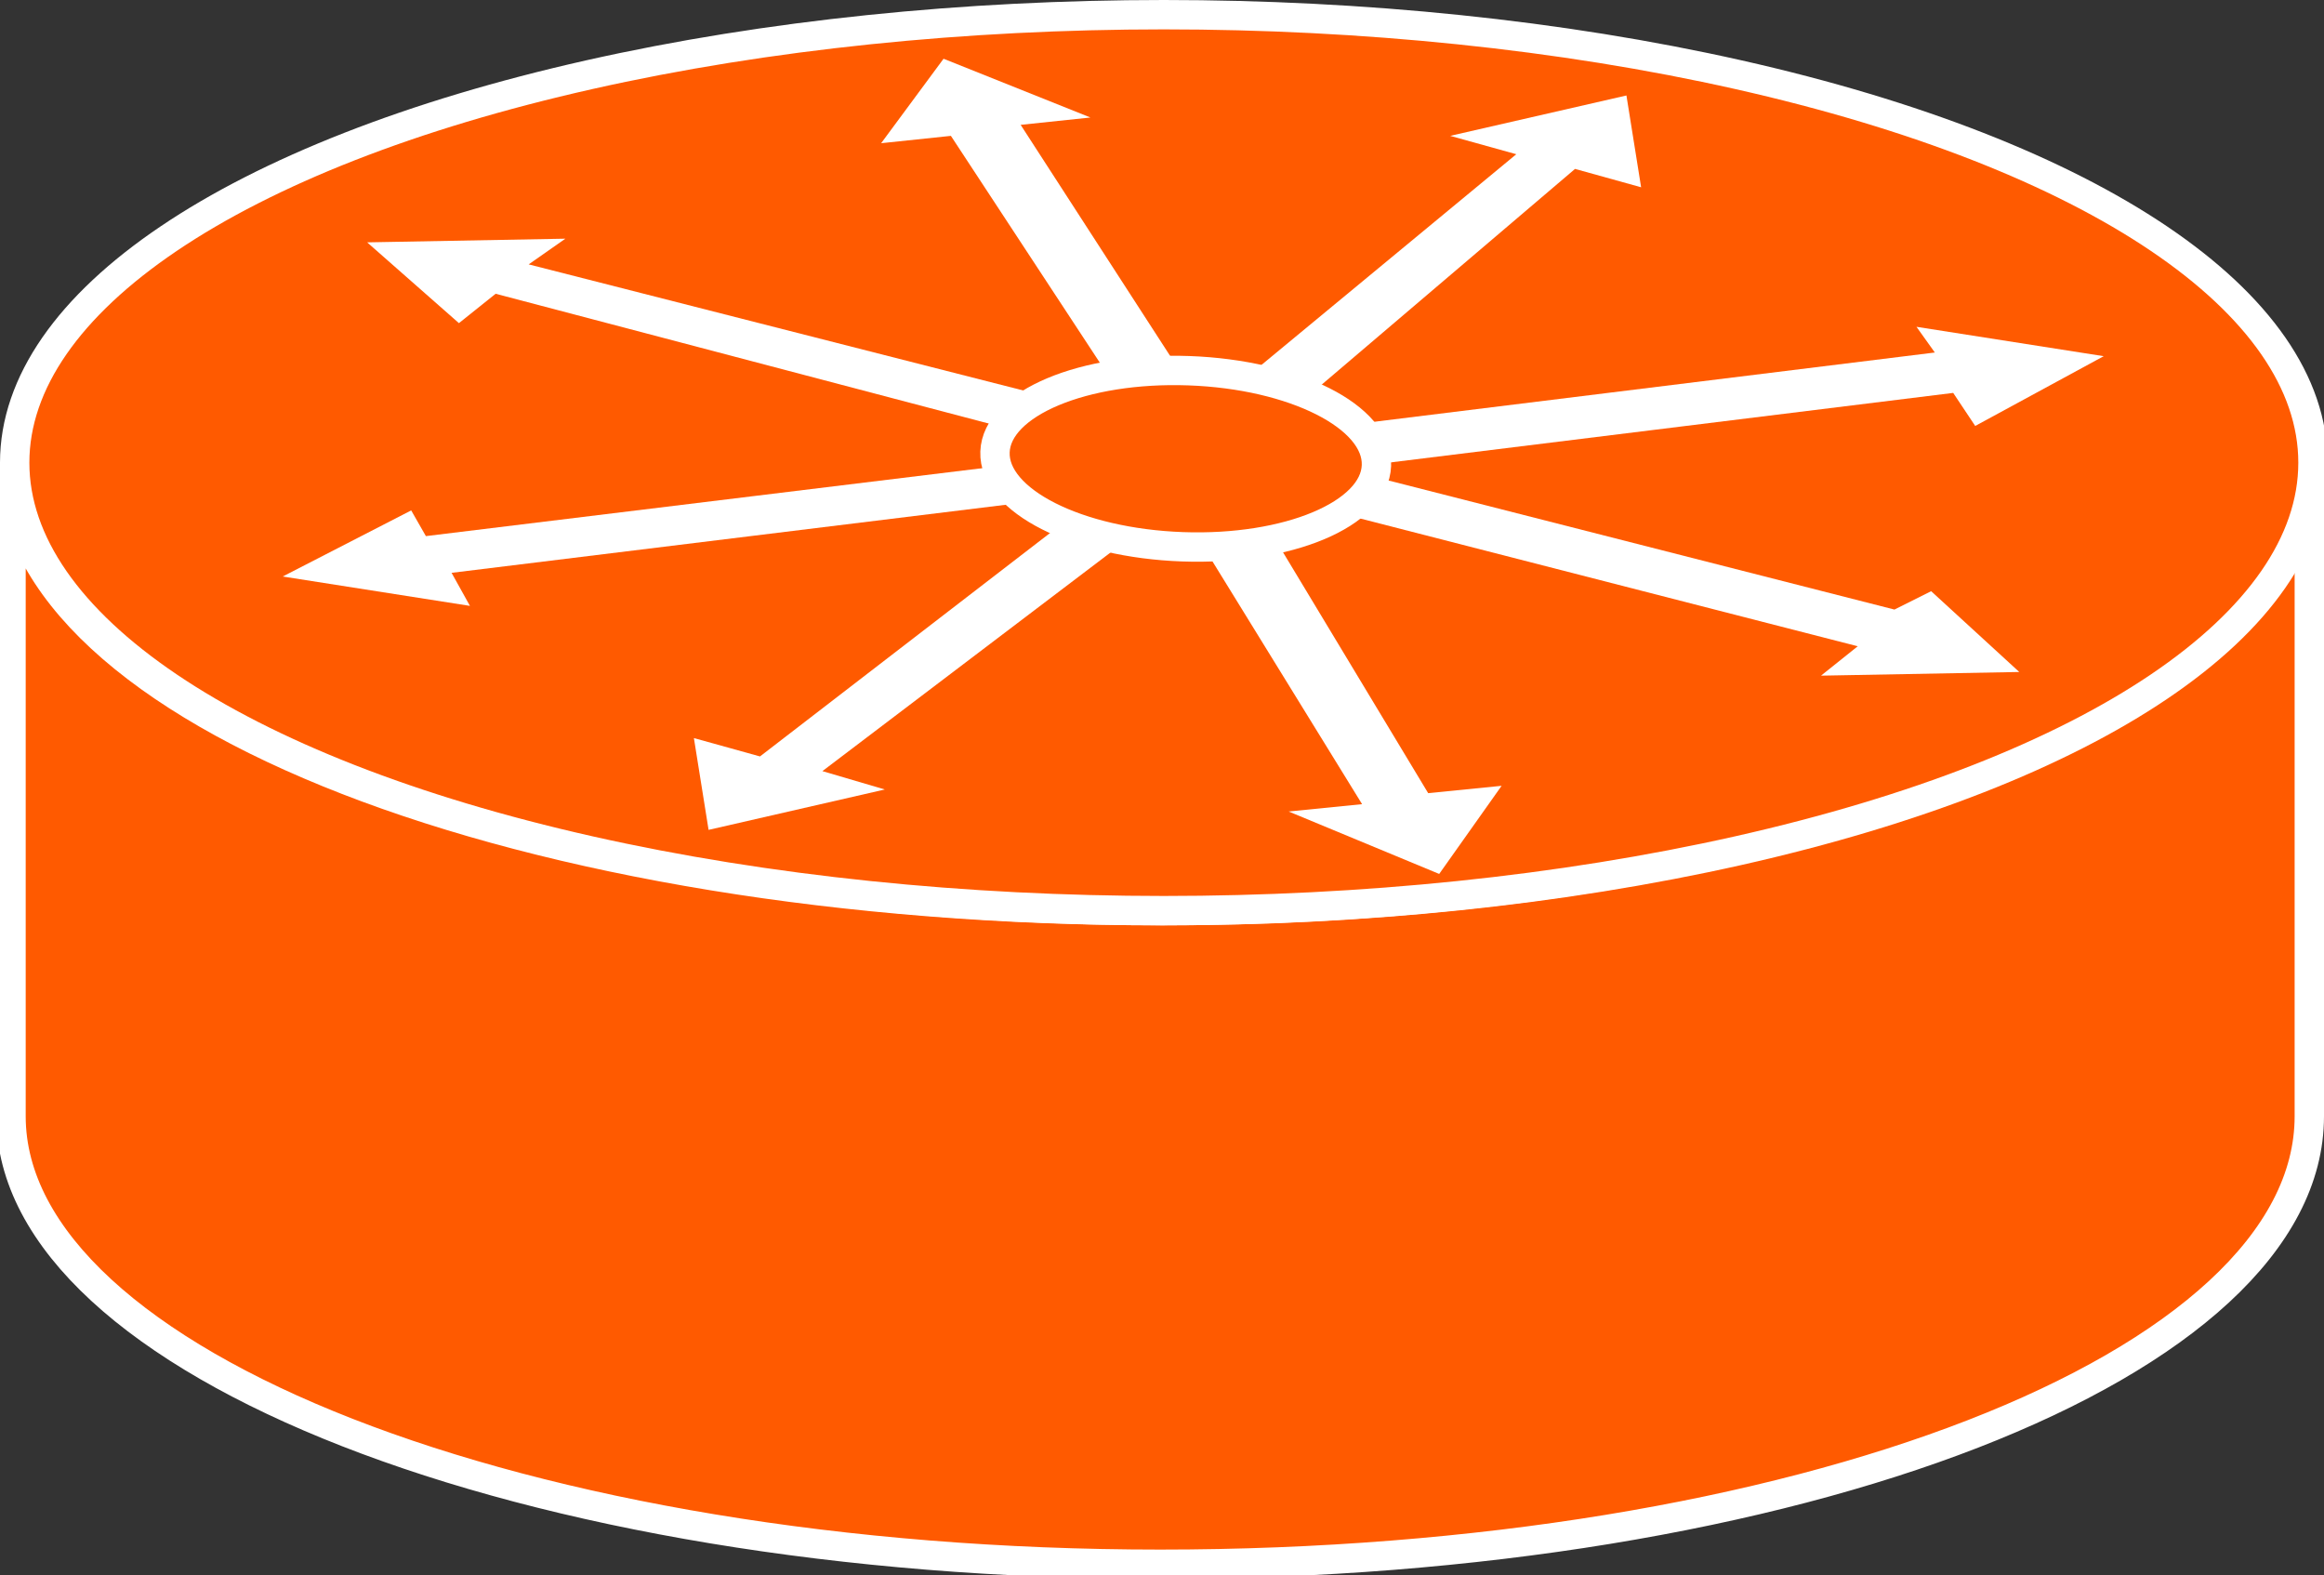 <?xml version="1.0" encoding="utf-8"?>
<!-- Generator: Adobe Illustrator 20.1.0, SVG Export Plug-In . SVG Version: 6.00 Build 0)  -->
<svg version="1.1" id="Layer_1" xmlns="http://www.w3.org/2000/svg" xmlns:xlink="http://www.w3.org/1999/xlink" x="0px" y="0px"
	 viewBox="0 0 63.3 42.9" style="enable-background:new 0 0 63.3 42.9;" xml:space="preserve">
<rect x="0" y="0" width="63.3" height="42.9" fill="#333333" stroke="none"/>
<style type="text/css">
	.st0{fill:#FF5A00;stroke:#FFFFFF;stroke-width:0.8;}
	.st1{fill:#FFFFFF;}
</style>
<g>
	<g>
		<path class="st0" d="M62.9,12.6c0,6.7-14,12.2-31.3,12.2c-17.3,0-31.3-5.4-31.3-12.2v17.8c0,6.7,14,12.2,31.3,12.2
			c17.3,0,31.3-5.4,31.3-12.2V12.6z"/>
		<ellipse class="st0" cx="31.7" cy="12.6" rx="31.3" ry="12.2"/>
	</g>
	<polygon class="st1" points="32.2,10.2 27.8,3.4 29.7,3.2 25.7,1.6 24,3.9 25.9,3.7 30.3,10.4 	"/>
	<polygon class="st1" points="29.7,11.1 14.4,7.2 15.4,6.5 10,6.6 12.5,8.8 13.5,8 28.7,12 	"/>
	<polygon class="st1" points="28.8,12.5 11.6,14.6 11.2,13.9 7.7,15.7 12.8,16.5 12.3,15.6 29.4,13.5 	"/>
	<polygon class="st1" points="29.4,13.9 20.7,20.6 18.9,20.1 19.3,22.6 24.1,21.5 22.4,21 31.1,14.4 	"/>
	<polygon class="st1" points="33.8,10.4 41.3,4.2 39.5,3.7 44.3,2.6 44.7,5.1 42.9,4.6 35.5,10.9 	"/>
	<polygon class="st1" points="32.6,14.6 37.1,21.9 35.1,22.1 39.2,23.8 40.9,21.4 38.9,21.6 34.5,14.3 	"/>
	<polygon class="st1" points="35.8,13.8 50.6,17.6 49.6,18.4 55,18.3 52.6,16.1 51.6,16.6 36.7,12.8 	"/>
	<polygon class="st1" points="36.2,12.8 53.2,10.7 53.8,11.6 57.3,9.7 52.2,8.9 52.7,9.6 35.7,11.7 	"/>
	
		<ellipse transform="matrix(3.546264e-02 -0.999 0.999 3.546264e-02 18.763 44.321)" class="st0" cx="32.3" cy="12.4" rx="2.4" ry="5.2"/>
</g>
</svg>
